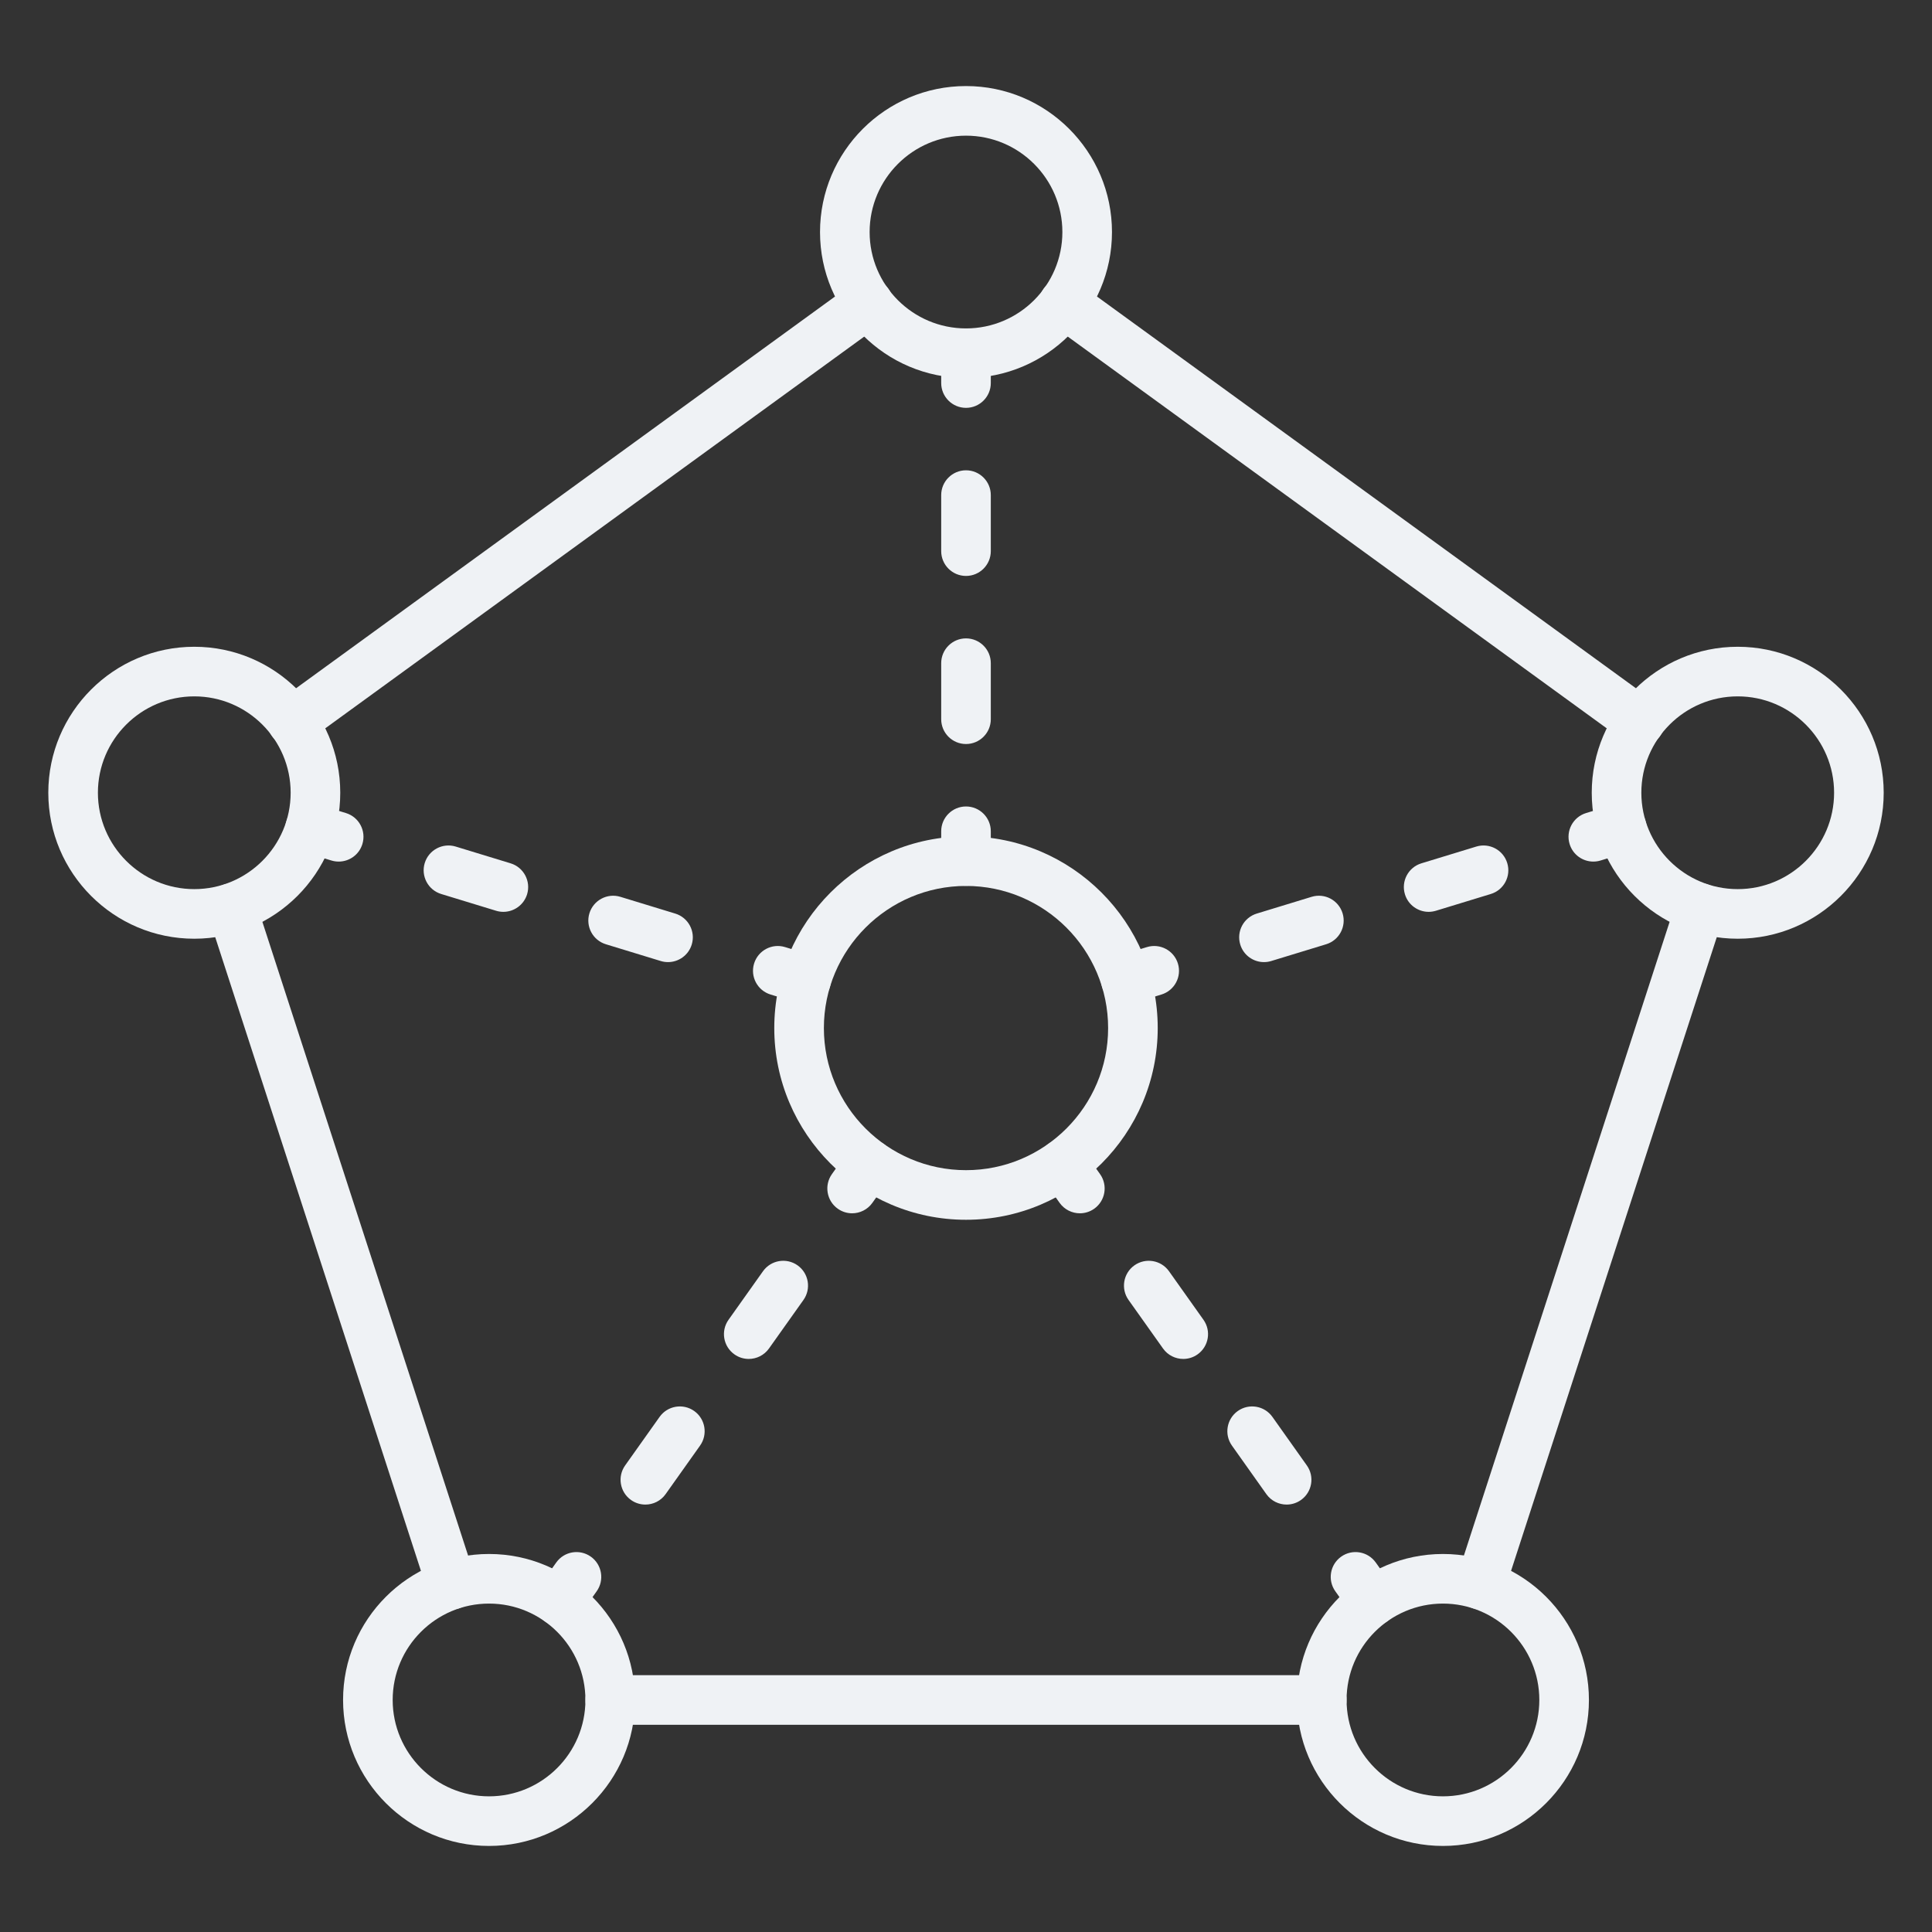 <svg width="68" height="68" viewBox="0 0 68 68" fill="none" xmlns="http://www.w3.org/2000/svg">
<rect x="0" y="0" width="68" height="68" fill="#333333" stroke="none"/>
<path d="M29.992 42.704C29.817 42.704 29.641 42.652 29.487 42.543C29.094 42.264 29.002 41.719 29.28 41.326L29.887 40.472C30.167 40.078 30.711 39.986 31.104 40.265C31.497 40.544 31.59 41.089 31.311 41.482L30.704 42.337C30.534 42.576 30.265 42.704 29.992 42.704Z" fill="#EFF2F5"/>
<path d="M22.715 52.956C22.54 52.956 22.363 52.904 22.21 52.795C21.817 52.516 21.724 51.971 22.003 51.578L23.216 49.869C23.496 49.476 24.041 49.384 24.434 49.663C24.827 49.942 24.919 50.487 24.64 50.88L23.427 52.589C23.257 52.829 22.988 52.956 22.715 52.956ZM26.353 47.83C26.178 47.83 26.002 47.778 25.849 47.669C25.455 47.39 25.363 46.845 25.642 46.452L26.855 44.743C27.135 44.35 27.679 44.258 28.072 44.536C28.465 44.816 28.558 45.361 28.279 45.754L27.066 47.462C26.895 47.702 26.627 47.83 26.353 47.83Z" fill="#EFF2F5"/>
<path d="M19.683 57.228C19.508 57.228 19.331 57.176 19.178 57.067C18.785 56.788 18.692 56.243 18.971 55.849L19.578 54.995C19.857 54.602 20.401 54.51 20.795 54.789C21.188 55.068 21.28 55.613 21.002 56.006L20.395 56.86C20.225 57.1 19.956 57.228 19.683 57.228Z" fill="#EFF2F5"/>
<path d="M48.318 57.228C48.044 57.228 47.775 57.1 47.605 56.86L46.998 56.006C46.719 55.613 46.812 55.068 47.205 54.789C47.598 54.51 48.142 54.602 48.422 54.995L49.029 55.849C49.308 56.243 49.215 56.788 48.822 57.067C48.669 57.176 48.492 57.228 48.318 57.228Z" fill="#EFF2F5"/>
<path d="M45.285 52.956C45.012 52.956 44.743 52.829 44.572 52.589L43.36 50.88C43.081 50.487 43.173 49.942 43.566 49.663C43.959 49.384 44.504 49.476 44.784 49.869L45.996 51.578C46.276 51.971 46.183 52.516 45.79 52.795C45.636 52.904 45.46 52.956 45.285 52.956ZM41.647 47.83C41.373 47.83 41.104 47.702 40.934 47.462L39.721 45.754C39.442 45.361 39.535 44.815 39.928 44.536C40.322 44.258 40.866 44.35 41.145 44.743L42.358 46.452C42.637 46.845 42.545 47.39 42.151 47.669C41.998 47.778 41.822 47.83 41.647 47.83Z" fill="#EFF2F5"/>
<path d="M38.008 42.704C37.735 42.704 37.466 42.576 37.295 42.337L36.689 41.482C36.41 41.089 36.503 40.544 36.896 40.265C37.289 39.986 37.834 40.078 38.113 40.472L38.719 41.326C38.998 41.719 38.906 42.264 38.513 42.543C38.359 42.652 38.183 42.704 38.008 42.704Z" fill="#EFF2F5"/>
<path d="M34 31.178C33.518 31.178 33.127 30.788 33.127 30.305V29.258C33.127 28.776 33.518 28.385 34 28.385C34.482 28.385 34.873 28.776 34.873 29.258V30.305C34.873 30.788 34.482 31.178 34 31.178Z" fill="#EFF2F5"/>
<path d="M34 26.187C33.518 26.187 33.127 25.796 33.127 25.314V23.342C33.127 22.86 33.518 22.469 34 22.469C34.482 22.469 34.873 22.86 34.873 23.342V25.314C34.873 25.796 34.482 26.187 34 26.187ZM34 20.271C33.518 20.271 33.127 19.88 33.127 19.398V17.426C33.127 16.944 33.518 16.553 34 16.553C34.482 16.553 34.873 16.944 34.873 17.426V19.398C34.873 19.88 34.482 20.271 34 20.271Z" fill="#EFF2F5"/>
<path d="M34 14.355C33.518 14.355 33.127 13.964 33.127 13.482V12.434C33.127 11.952 33.518 11.561 34 11.561C34.482 11.561 34.873 11.952 34.873 12.434V13.482C34.873 13.964 34.482 14.355 34 14.355Z" fill="#EFF2F5"/>
<path d="M56.079 30.325C55.705 30.325 55.359 30.083 55.245 29.707C55.104 29.246 55.363 28.758 55.824 28.617L56.826 28.311C57.287 28.172 57.776 28.43 57.916 28.891C58.057 29.352 57.797 29.84 57.336 29.981L56.334 30.287C56.249 30.313 56.164 30.325 56.079 30.325Z" fill="#EFF2F5"/>
<path d="M44.487 33.863C44.113 33.863 43.767 33.621 43.653 33.245C43.512 32.784 43.772 32.296 44.233 32.155L46.165 31.565C46.626 31.424 47.114 31.684 47.255 32.146C47.395 32.607 47.136 33.095 46.675 33.235L44.742 33.825C44.657 33.851 44.572 33.863 44.487 33.863ZM50.283 32.094C49.91 32.094 49.563 31.852 49.449 31.476C49.308 31.015 49.568 30.526 50.029 30.386L51.961 29.796C52.421 29.656 52.91 29.915 53.05 30.377C53.191 30.837 52.932 31.326 52.47 31.466L50.538 32.056C50.453 32.081 50.368 32.094 50.283 32.094Z" fill="#EFF2F5"/>
<path d="M39.621 35.348C39.248 35.348 38.902 35.106 38.787 34.73C38.646 34.269 38.906 33.781 39.367 33.64L40.369 33.334C40.829 33.193 41.318 33.453 41.459 33.914C41.6 34.375 41.34 34.863 40.879 35.004L39.877 35.31C39.792 35.336 39.706 35.348 39.621 35.348Z" fill="#EFF2F5"/>
<path d="M28.378 35.348C28.294 35.348 28.208 35.336 28.123 35.31L27.121 35.004C26.66 34.863 26.4 34.375 26.541 33.914C26.682 33.453 27.17 33.193 27.631 33.334L28.633 33.64C29.094 33.781 29.354 34.269 29.213 34.73C29.098 35.106 28.752 35.348 28.378 35.348Z" fill="#EFF2F5"/>
<path d="M23.512 33.863C23.428 33.863 23.342 33.851 23.257 33.825L21.326 33.235C20.864 33.095 20.605 32.607 20.745 32.146C20.886 31.685 21.375 31.424 21.835 31.565L23.767 32.155C24.228 32.296 24.488 32.784 24.347 33.245C24.232 33.621 23.886 33.863 23.512 33.863ZM17.717 32.094C17.632 32.094 17.547 32.082 17.462 32.056L15.53 31.466C15.068 31.326 14.809 30.837 14.949 30.377C15.09 29.915 15.579 29.656 16.039 29.796L17.971 30.386C18.432 30.526 18.692 31.015 18.552 31.476C18.436 31.852 18.09 32.094 17.717 32.094Z" fill="#EFF2F5"/>
<path d="M11.921 30.325C11.836 30.325 11.751 30.313 11.665 30.287L10.664 29.981C10.203 29.84 9.943 29.352 10.084 28.891C10.225 28.43 10.711 28.172 11.174 28.311L12.176 28.617C12.637 28.758 12.896 29.246 12.755 29.707C12.641 30.083 12.295 30.325 11.921 30.325Z" fill="#EFF2F5"/>
<path d="M57.716 26.276C57.538 26.276 57.358 26.222 57.204 26.109L36.93 11.373C36.54 11.09 36.453 10.544 36.737 10.154C37.021 9.764 37.568 9.678 37.956 9.961L58.23 24.697C58.62 24.98 58.706 25.526 58.423 25.916C58.252 26.151 57.986 26.276 57.716 26.276Z" fill="#EFF2F5"/>
<path d="M52.109 56.649C52.02 56.649 51.929 56.635 51.84 56.606C51.381 56.457 51.13 55.965 51.279 55.506L59.01 31.691C59.158 31.232 59.652 30.982 60.109 31.13C60.568 31.279 60.819 31.772 60.67 32.23L52.939 56.045C52.82 56.414 52.477 56.649 52.109 56.649Z" fill="#EFF2F5"/>
<path d="M46.522 60.706H21.478C20.996 60.706 20.605 60.315 20.605 59.833C20.605 59.351 20.996 58.96 21.478 58.96H46.522C47.004 58.96 47.395 59.351 47.395 59.833C47.395 60.315 47.004 60.706 46.522 60.706Z" fill="#EFF2F5"/>
<path d="M15.891 56.649C15.523 56.649 15.18 56.414 15.061 56.045L7.33 32.23C7.181 31.772 7.432 31.279 7.891 31.131C8.348 30.982 8.842 31.232 8.99 31.691L16.721 55.506C16.87 55.965 16.619 56.457 16.16 56.606C16.071 56.635 15.98 56.649 15.891 56.649Z" fill="#EFF2F5"/>
<path d="M10.284 26.276C10.014 26.276 9.748 26.151 9.577 25.916C9.293 25.526 9.38 24.98 9.77 24.697L30.044 9.961C30.433 9.677 30.979 9.763 31.263 10.154C31.547 10.544 31.46 11.09 31.07 11.373L10.796 26.109C10.642 26.222 10.462 26.276 10.284 26.276Z" fill="#EFF2F5"/>
<path d="M34 42.932C30.279 42.932 27.252 39.904 27.252 36.184C27.252 32.463 30.279 29.436 34 29.436C37.721 29.436 40.748 32.463 40.748 36.184C40.748 39.904 37.721 42.932 34 42.932ZM34 31.182C31.242 31.182 28.998 33.426 28.998 36.184C28.998 38.942 31.242 41.186 34 41.186C36.758 41.186 39.002 38.942 39.002 36.184C39.002 33.426 36.758 31.182 34 31.182Z" fill="#EFF2F5"/>
<path d="M61.162 33.04C58.329 33.04 56.024 30.735 56.024 27.902C56.024 25.069 58.329 22.764 61.162 22.764C63.995 22.764 66.3 25.069 66.3 27.902C66.3 30.735 63.995 33.04 61.162 33.04ZM61.162 24.51C59.292 24.51 57.77 26.031 57.77 27.902C57.77 29.772 59.292 31.294 61.162 31.294C63.032 31.294 64.554 29.772 64.554 27.902C64.554 26.031 63.032 24.51 61.162 24.51Z" fill="#EFF2F5"/>
<path d="M6.838 33.04C4.005 33.04 1.7 30.735 1.7 27.902C1.7 25.069 4.005 22.764 6.838 22.764C9.671 22.764 11.976 25.069 11.976 27.902C11.976 30.735 9.671 33.04 6.838 33.04ZM6.838 24.51C4.968 24.51 3.446 26.031 3.446 27.902C3.446 29.772 4.968 31.294 6.838 31.294C8.708 31.294 10.23 29.772 10.23 27.902C10.23 26.031 8.708 24.51 6.838 24.51Z" fill="#EFF2F5"/>
<path d="M34 13.305C31.167 13.305 28.862 11.001 28.862 8.168C28.862 5.334 31.167 3.029 34 3.029C36.833 3.029 39.138 5.334 39.138 8.168C39.138 11.001 36.833 13.305 34 13.305ZM34 4.775C32.13 4.775 30.608 6.297 30.608 8.168C30.608 10.038 32.13 11.559 34 11.559C35.87 11.559 37.392 10.038 37.392 8.168C37.392 6.297 35.87 4.775 34 4.775Z" fill="#EFF2F5"/>
<path d="M17.213 64.971C14.38 64.971 12.075 62.666 12.075 59.833C12.075 56.999 14.38 54.695 17.213 54.695C20.046 54.695 22.351 56.999 22.351 59.833C22.351 62.666 20.046 64.971 17.213 64.971ZM17.213 56.441C15.343 56.441 13.821 57.962 13.821 59.833C13.821 61.703 15.343 63.225 17.213 63.225C19.083 63.225 20.605 61.703 20.605 59.833C20.605 57.962 19.083 56.441 17.213 56.441Z" fill="#EFF2F5"/>
<path d="M50.787 64.971C47.954 64.971 45.649 62.666 45.649 59.833C45.649 56.999 47.954 54.695 50.787 54.695C53.62 54.695 55.925 56.999 55.925 59.833C55.925 62.666 53.62 64.971 50.787 64.971ZM50.787 56.441C48.917 56.441 47.395 57.962 47.395 59.833C47.395 61.703 48.917 63.225 50.787 63.225C52.657 63.225 54.179 61.703 54.179 59.833C54.179 57.962 52.657 56.441 50.787 56.441Z" fill="#EFF2F5"/>
</svg>

